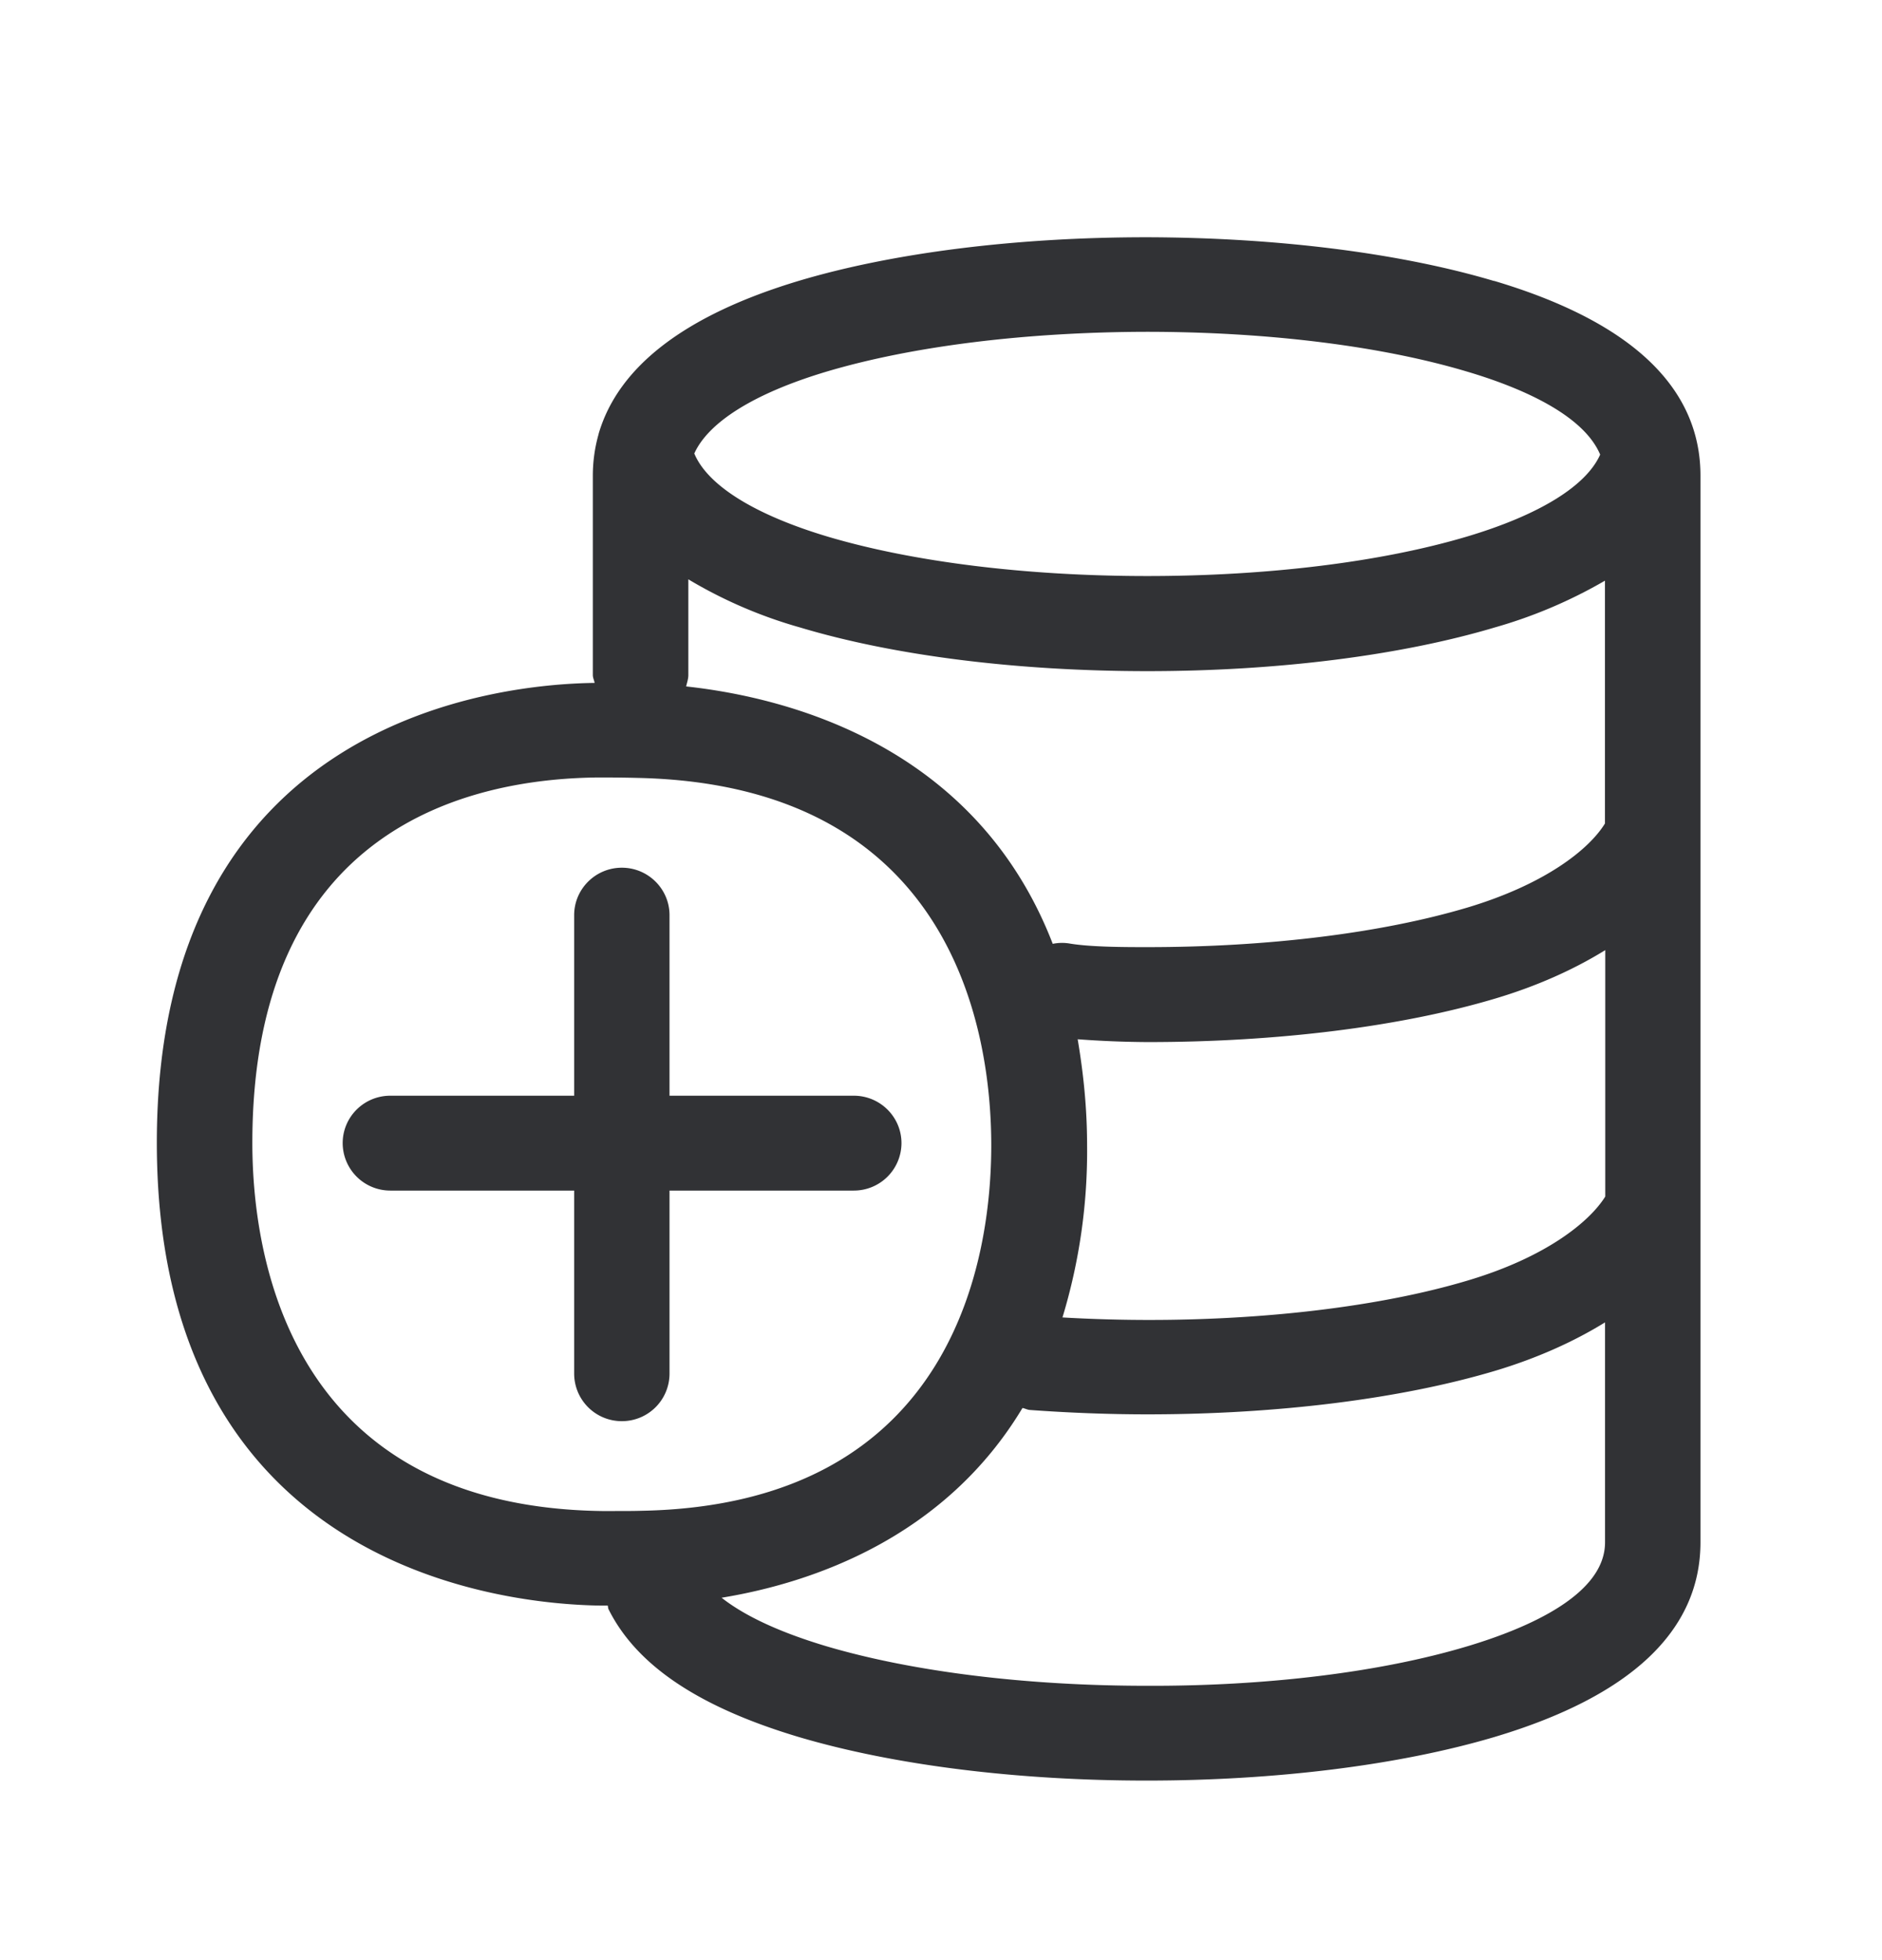 <svg width="24" height="25" viewBox="0 0 24 25" xmlns="http://www.w3.org/2000/svg"><path d="M8.538 17.521a.607.607 0 01-.608.605.607.607 0 01-.608-.605v-2.336H4.978a.607.607 0 01-.608-.605c0-.334.271-.605.608-.605h2.344v-2.303c0-.333.272-.605.608-.605.336 0 .608.272.608.605v2.303h2.35c.336 0 .608.271.608.605a.607.607 0 01-.608.605h-2.35v2.336zM18.703 21c.804-.24 1.765-.667 1.765-1.328v-2.806c-.398.246-.871.459-1.406.619-1.202.358-2.776.554-4.429.554-.501 0-1.008-.02-1.501-.056-.034-.003-.062-.02-.093-.025-.994 1.655-2.678 2.23-3.837 2.42.257.202.67.42 1.341.62 1.098.324 2.547.503 4.079.503 1.532.006 2.983-.173 4.081-.501zM3.218 14.577c0 1.392.435 4.639 4.457 4.695h.168c.115 0 .233 0 .333-.003 4.031-.073 4.465-3.283 4.465-4.661 0-1.378-.437-4.591-4.493-4.686a19.401 19.401 0 00-.414-.006h-.11c-1.644.017-4.406.641-4.406 4.661zm7.325-9.838c-.93.278-1.51.648-1.689 1.045.168.404.762.779 1.7 1.06 1.09.324 2.538.503 4.076.503 1.54 0 2.989-.179 4.079-.504.927-.277 1.52-.647 1.697-1.045-.216-.512-1.014-.857-1.706-1.061-1.09-.325-2.54-.505-4.081-.505-1.538.003-2.986.183-4.076.507zm3.2 8.516c.07.417.12.86.12 1.358a7.3 7.3 0 01-.314 2.19c1.882.11 3.815-.066 5.165-.47 1-.297 1.555-.748 1.757-1.072v-3.143c-.398.246-.869.459-1.407.619-1.201.358-2.773.554-4.428.554a12.856 12.856 0 01-.894-.036zM8.778 8.61c0 .05-.017.095-.028.145 1.285.14 3.694.745 4.675 3.283a.587.587 0 01.221-.003c.272.045.72.045.986.045 1.538 0 2.986-.179 4.078-.504 1.003-.3 1.558-.748 1.757-1.073V7.406a6.13 6.13 0 01-1.406.597c-1.2.358-2.773.557-4.429.557-1.655 0-3.227-.196-4.429-.557a5.891 5.891 0 01-1.425-.614v1.222zm10.274-5.028c1.748.52 2.633 1.358 2.633 2.484v13.605c0 1.126-.885 1.964-2.633 2.485-1.21.358-2.784.554-4.431.554-1.647 0-3.219-.196-4.429-.554-1.277-.381-2.073-.913-2.431-1.63-.008-.014-.006-.034-.011-.048h-.093C6.468 20.462 2 20.034 2 14.574 2 9.171 6.347 8.725 7.583 8.71c-.006-.034-.023-.065-.023-.101v-2.54c0-.183.025-.36.073-.53v-.003c.252-.866 1.112-1.521 2.557-1.955 1.202-.359 2.776-.555 4.429-.555 1.658.003 3.233.2 4.434.558z" fill="#313235" fill-rule="nonzero"/></svg>